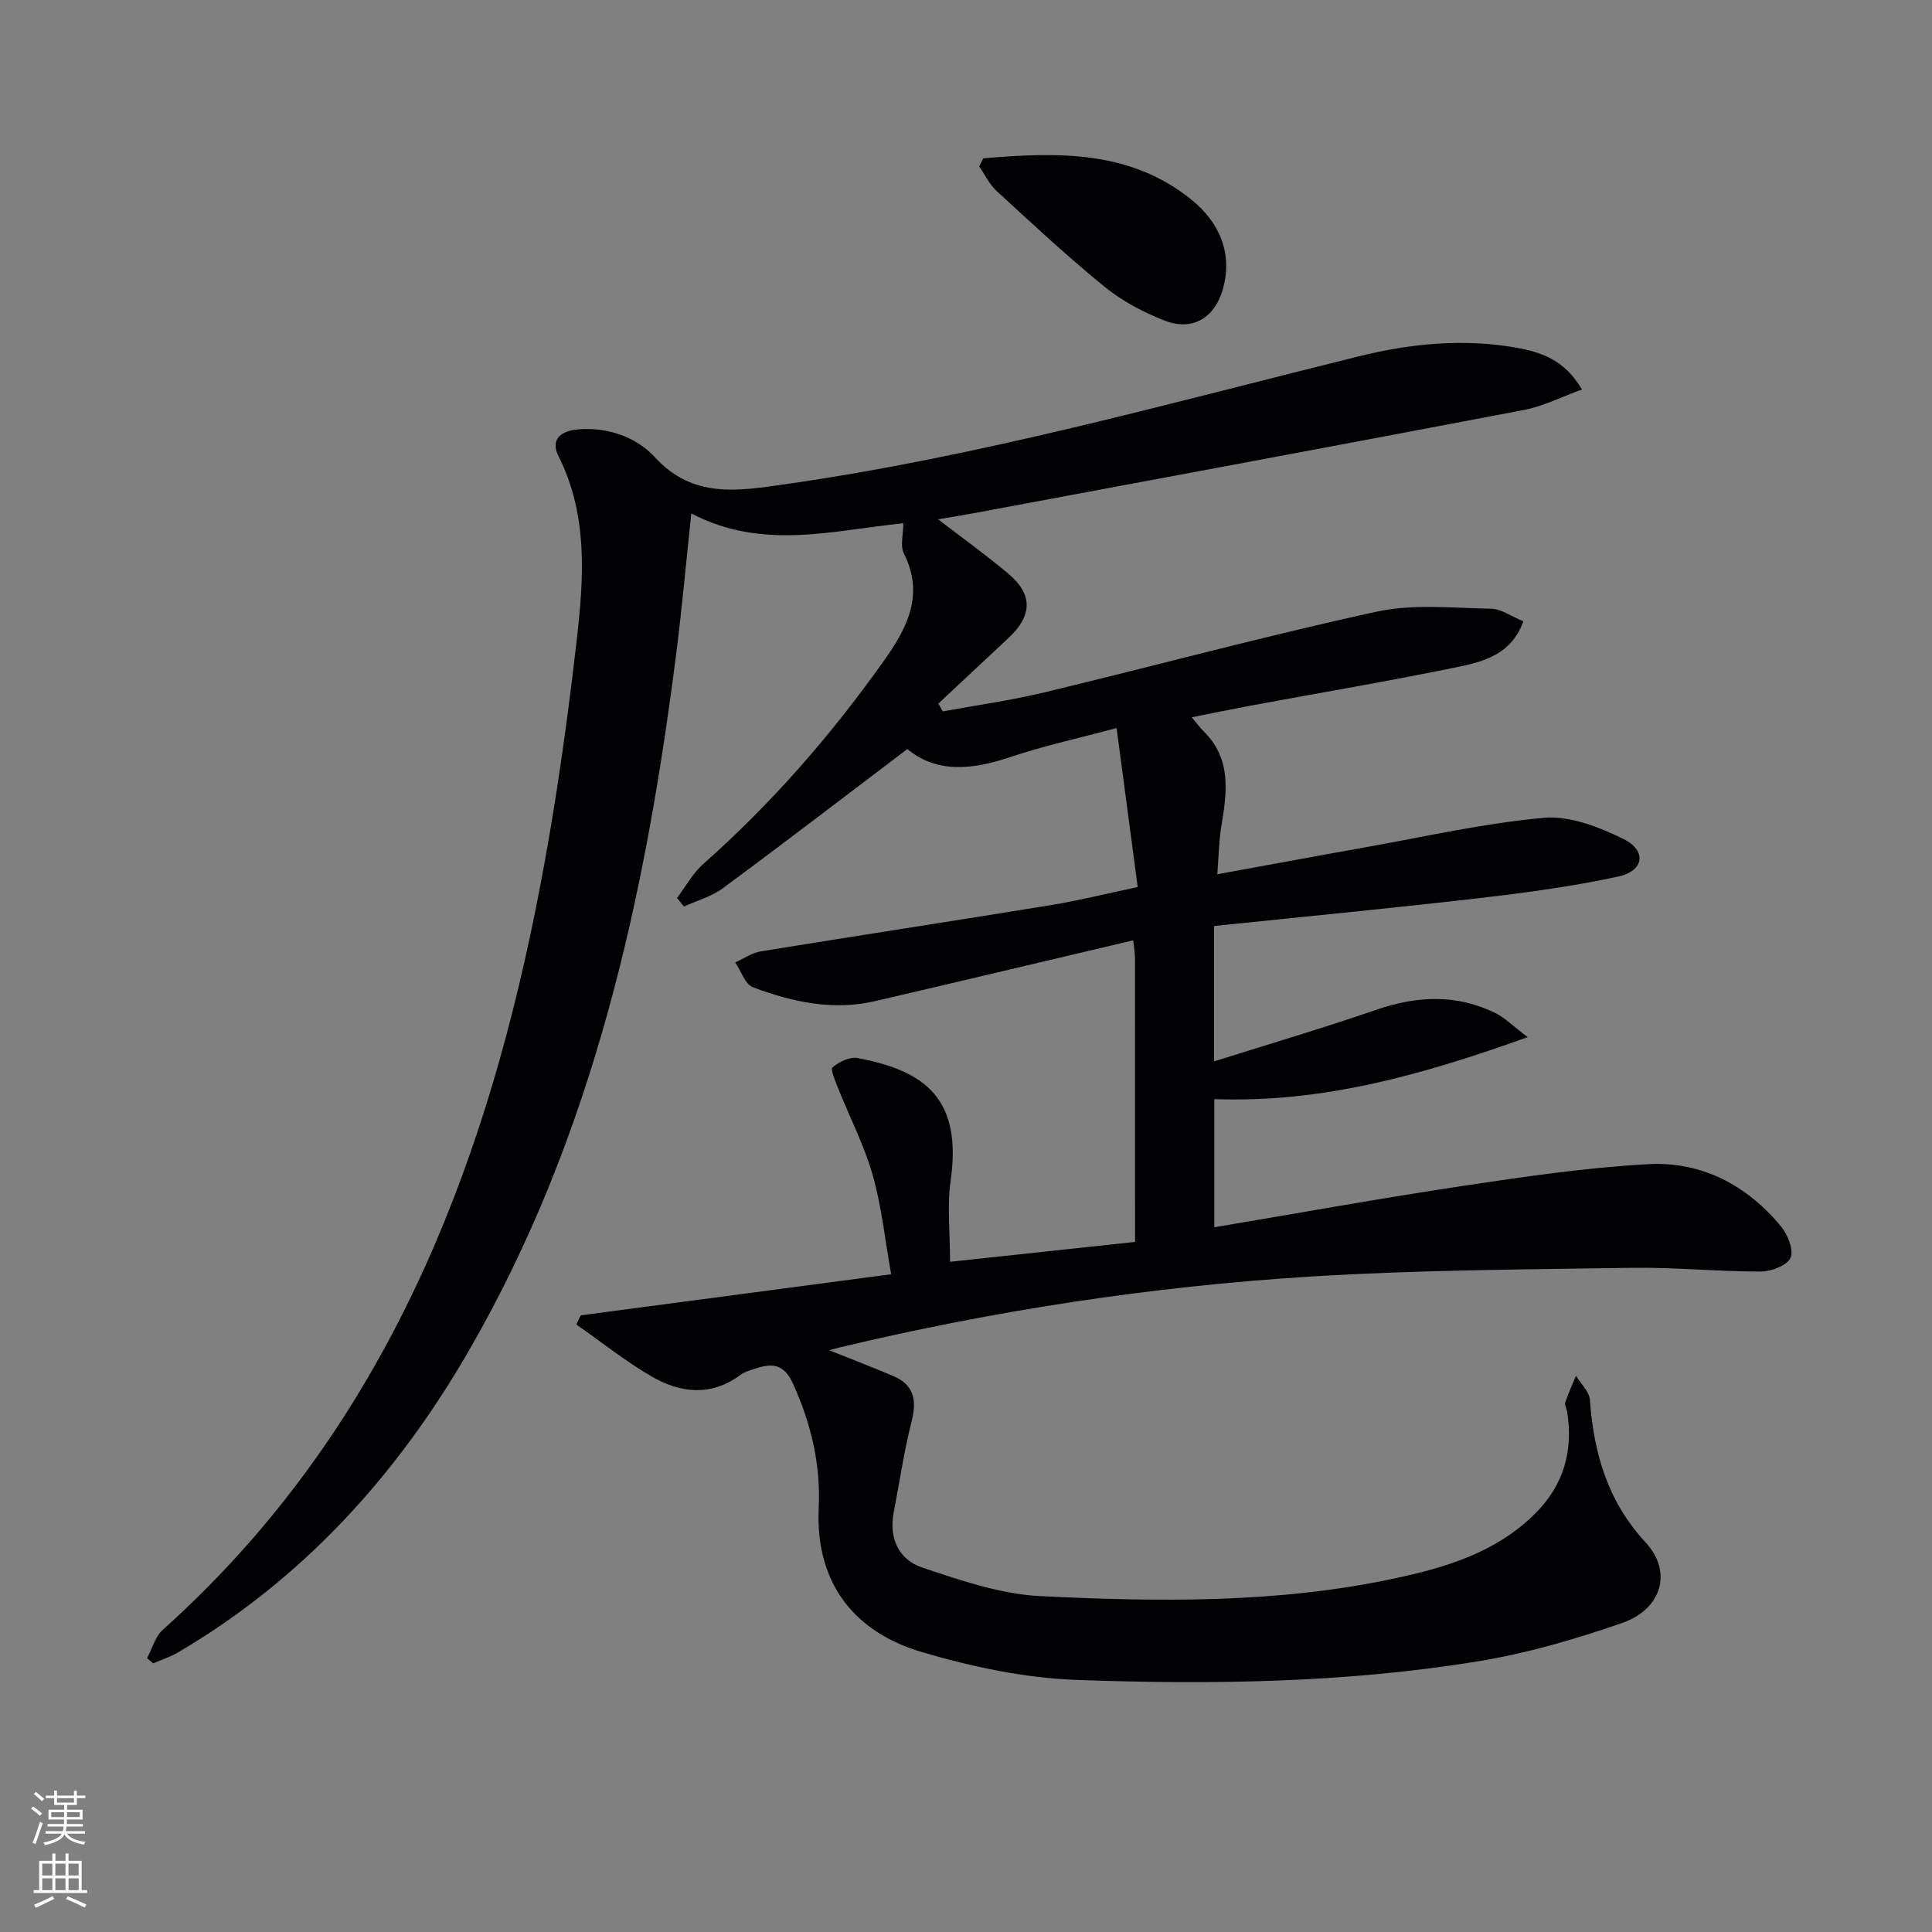 <svg enable-background="new 0 0 400 400" viewBox="0 0 400 400" xmlns="http://www.w3.org/2000/svg"><rect x="0" y="0" width="400" height="400" fill="#808080" stroke="none"/><path d="m120.23 272.33c21.01-2.78 42.02-5.56 64.27-8.51-1.25-7.02-1.94-13.91-3.8-20.47-1.75-6.18-4.77-12-7.16-18.01-.58-1.46-1.66-3.95-1.17-4.36 1.36-1.14 3.58-2.23 5.19-1.92 14.04 2.63 21.69 8.47 19.25 25.48-.74 5.16-.11 10.53-.11 16.7 12.89-1.38 25.46-2.73 38.3-4.11 0-20.12 0-39.43-.01-58.74 0-.98-.18-1.95-.36-3.71-18 4.24-35.71 8.47-53.45 12.59-8.73 2.03-17.17.18-25.29-2.87-1.64-.62-2.47-3.38-3.67-5.15 1.76-.78 3.46-1.98 5.3-2.28 19.97-3.25 39.98-6.3 59.96-9.56 5.82-.95 11.56-2.39 18.07-3.75-1.45-10.94-2.84-21.38-4.37-32.93-8.03 2.16-15.13 3.7-21.97 6-7.84 2.64-15.25 3.43-21.35-1.65-13.03 9.87-25.53 19.46-38.2 28.82-2.34 1.73-5.35 2.55-8.05 3.79-.48-.59-.96-1.18-1.44-1.77 1.79-2.37 3.26-5.12 5.44-7.05 14.17-12.54 26.49-26.69 37.41-42.09 4.79-6.75 8.41-13.61 4.13-22.17-.83-1.65-.12-4.07-.12-6.27-14.45 1.42-29.13 5.72-43.9-2.04-1.05 9.82-1.89 19.17-3.06 28.48-6.4 50.74-17.14 100.24-43.15 145.13-14.85 25.63-34.25 47.02-60.02 62.18-1.62.95-3.45 1.54-5.18 2.29-.42-.36-.84-.71-1.27-1.07 1.06-1.98 1.68-4.47 3.26-5.88 43.06-38.61 64.38-88.8 76.09-143.86 4.27-20.09 7.26-40.51 9.59-60.92 1.46-12.75 2.43-25.92-3.76-38.21-1.84-3.65.79-5.28 4.04-5.54 6.16-.51 12.06 1.56 15.96 5.81 7.85 8.56 17.27 6.92 26.7 5.58 40.36-5.73 79.54-16.76 119.01-26.52 10.67-2.64 21.64-3.73 32.63-1.78 5.16.92 10.02 2.56 13.55 8.65-4.16 1.5-7.97 3.47-12.01 4.24-37.79 7.21-75.62 14.22-113.44 21.29-2.45.46-4.91.84-7.84 1.35 5.02 3.86 9.92 7.38 14.53 11.25 5.14 4.33 5 8.72-.01 13.37-4.84 4.5-9.65 9.02-14.47 13.53.31.54.61 1.08.92 1.62 7.06-1.3 14.19-2.29 21.15-3.97 22.9-5.5 45.66-11.67 68.67-16.68 7.59-1.65 15.77-.75 23.67-.61 2.12.04 4.22 1.59 6.7 2.6-2.41 6.74-8.03 8.31-13.39 9.42-14.3 2.95-28.7 5.38-43.05 8.04-3.87.72-7.72 1.52-12.22 2.41 1.08 1.28 1.72 2.18 2.5 2.94 5.76 5.7 4.81 12.58 3.64 19.59-.51 3.06-.54 6.19-.84 9.98 10.65-1.94 20.53-3.79 30.42-5.54 12.38-2.2 24.7-5.03 37.18-6.15 5.36-.48 11.42 1.89 16.47 4.38 4.89 2.41 4.31 6.61-1.02 7.77-9.52 2.07-19.23 3.36-28.93 4.49-18.15 2.1-36.35 3.84-54.79 5.76v28.03c11.54-3.64 22.64-6.91 33.57-10.68 8.41-2.91 16.57-3.28 24.64.65 1.98.97 3.61 2.66 6.72 5.01-21.84 7.83-42.47 13.65-64.88 12.83v26.53c17.31-2.9 34.29-5.98 51.34-8.54 12.78-1.92 25.63-3.82 38.52-4.52 11.01-.6 20.4 4.33 27.47 12.89 1.39 1.69 2.68 4.9 1.97 6.49s-3.99 2.85-6.14 2.85c-8.98 0-17.96-.91-26.92-.77-22.12.34-44.28.44-66.35 1.81-32.87 2.04-65.39 7.02-97.46 14.67-.57.14-1.14.3-2.17.58 4.76 1.91 9.03 3.54 13.24 5.33 4.32 1.83 4.95 4.99 3.83 9.38-1.58 6.23-2.5 12.62-3.72 18.94-1.03 5.36 1.14 9.75 5.91 11.34 7.95 2.66 16.22 5.51 24.46 5.92 24.43 1.2 48.95 1.52 73.1-3.61 10.76-2.28 21.3-5.41 29.42-13.55 5.83-5.85 7.85-12.94 6.55-21.03-.11-.66-.56-1.39-.38-1.93.62-1.87 1.46-3.68 2.21-5.51 1 1.66 2.75 3.27 2.88 4.99.8 11.08 3.67 21.02 11.54 29.53 5.62 6.07 3.37 13.81-4.89 16.68-9.66 3.36-19.64 6.26-29.72 7.91-27.52 4.5-55.36 4.87-83.13 3.87-10.8-.39-21.77-2.71-32.18-5.79-13.16-3.89-22.07-13.53-21.28-29.87.43-8.85-1.57-17.4-5.3-25.62-1.73-3.83-3.92-4.37-7.31-3.34-1.26.39-2.63.76-3.66 1.52-6.05 4.44-12.35 3.72-18.26.31-5.47-3.16-10.45-7.16-15.65-10.79.28-.64.59-1.27.9-1.9z" fill="#010103"/><path d="m203.59 32.78c15.17-1.28 30.4-1.8 43.21 8.66 5.51 4.5 8.6 10.98 6.31 18.65-1.73 5.79-6.25 8.49-11.94 6.3-4.42-1.7-8.82-4.05-12.48-7.02-7.73-6.28-15.02-13.1-22.37-19.84-1.49-1.37-2.41-3.38-3.59-5.09.3-.56.58-1.11.86-1.66z" fill="#010103"/><g fill="#fbfcfa"><path d="m6.44 374.46.42-.45c.65.47 1.27.95 1.85 1.44l-.45.49c-.65-.56-1.25-1.06-1.82-1.48m.93 7.33-.63-.26c.55-1.36 1.05-2.8 1.53-4.33.19.1.38.19.59.27-.47 1.29-.96 2.73-1.49 4.32m-.38-10.38.44-.42c.43.34 1.01.82 1.74 1.44l-.49.49c-.53-.51-1.09-1.01-1.69-1.51m2.5.35h1.72v-1.04h.59v1.04h3.52v-1.04h.59v1.04h1.75v.53h-1.75v1.42h-2.03v.97h3.22v2.03h-3.24c0 .35-.01.66-.03.93h3.32v.53h-3.37c-.03.27-.08.58-.15.94h3.96v.53h-3.71c.67.92 1.93 1.48 3.79 1.68-.13.24-.23.44-.29.59-2.13-.38-3.48-1.08-4.04-2.12-.43.97-1.77 1.72-4.03 2.23-.09-.19-.2-.37-.33-.55 2.1-.42 3.37-1.03 3.81-1.83h-3.36v-.53h3.58c.08-.29.13-.61.16-.94h-3.33v-.53h3.39c.02-.27.04-.58.04-.93h-3.23v-2.03h3.25v-.97h-2.07v-1.42h-1.73zm1.12 3.44v1h2.65c.01-.3.02-.44.01-.4v-.25-.35zm1.19-2h3.52v-.91h-3.52zm4.71 2h-2.63v.59c0 .15-.01.28-.01.4h2.64z"/><path d="m13.56 383.74h.63v1.52h2.72v6.07h1.13v.6h-11.06v-.6h1.13v-6.07h2.73v-1.52h.63v1.52h2.1v-1.52zm-2.69 8.83.38.56c-1.24.63-2.53 1.25-3.85 1.85-.1-.21-.21-.42-.34-.63 1.37-.55 2.63-1.15 3.81-1.78m-2.13-4.27h2.1v-2.45h-2.1zm0 3.04h2.1v-2.46h-2.1zm2.72-3.04h2.1v-2.45h-2.1zm0 3.04h2.1v-2.46h-2.1zm6.07 3.6c-1.41-.71-2.7-1.3-3.86-1.78l.35-.56c1.45.62 2.75 1.19 3.88 1.72zm-1.25-9.09h-2.1v2.45h2.1zm-2.09 5.49h2.1v-2.46h-2.1z"/></g></svg>